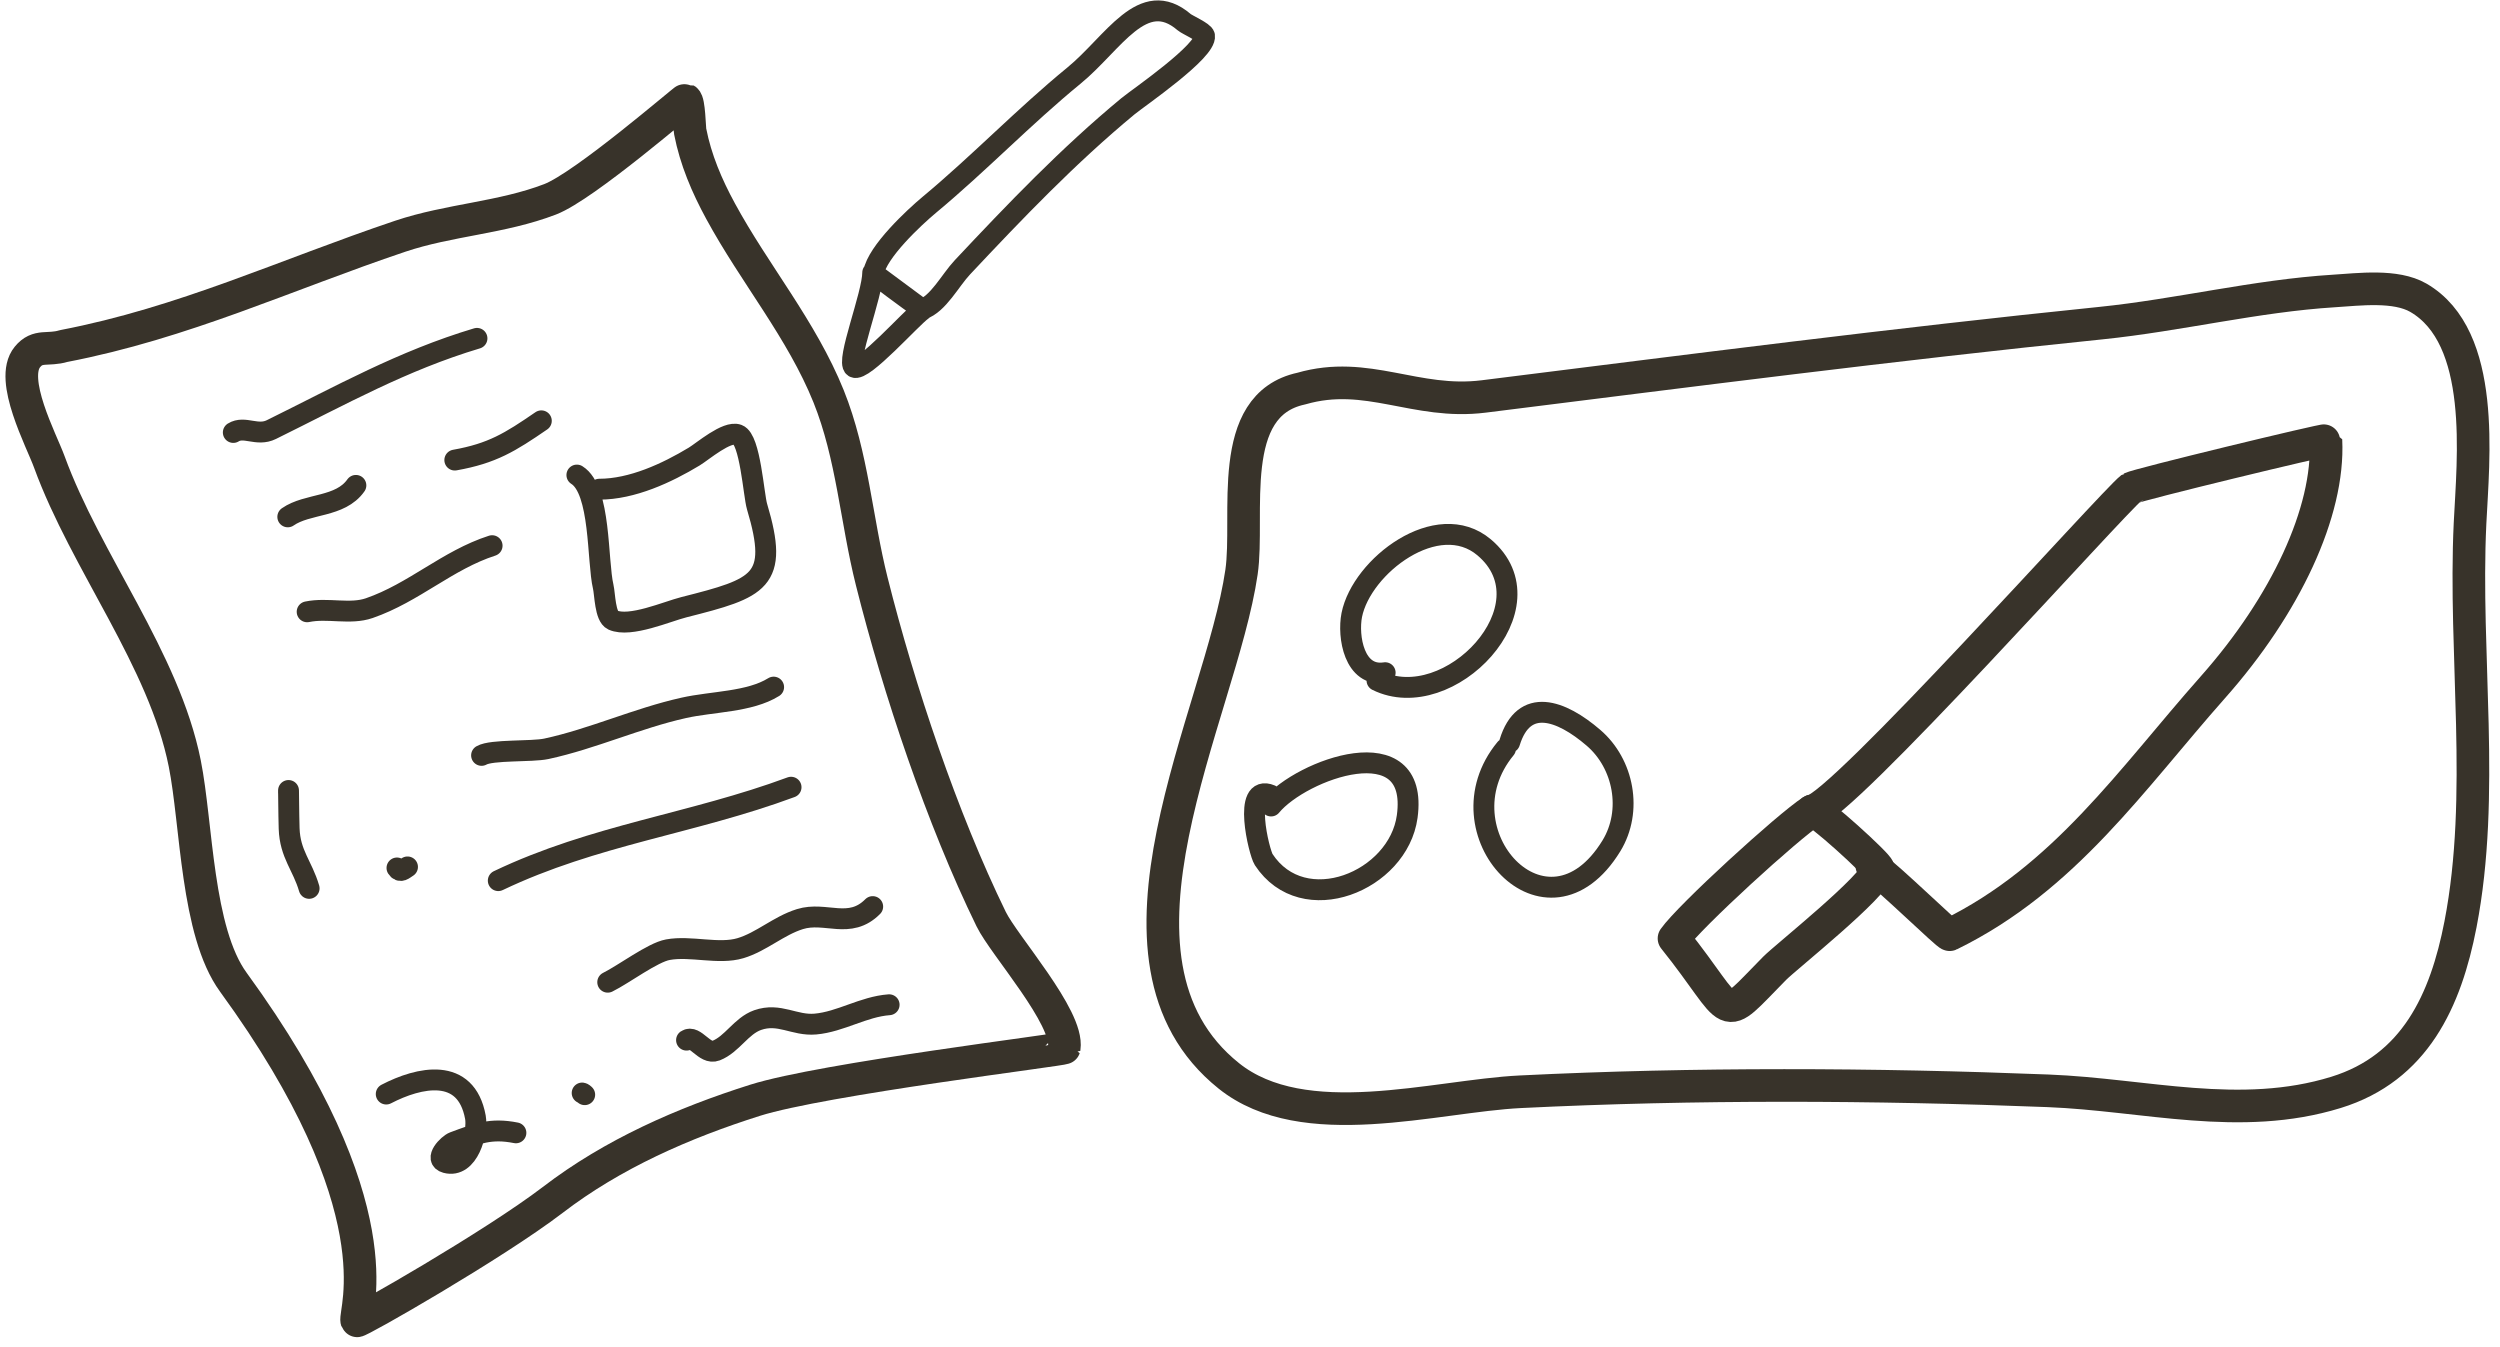 <svg viewBox="0 0 479 258"
    xmlns="http://www.w3.org/2000/svg" fill-rule="evenodd" clip-rule="evenodd" stroke-linecap="round" stroke-linejoin="round" stroke-miterlimit="1.5">
    <path d="M12.2 66.3c23-4.42 42.47-13.63 64.46-21.03 9.4-3.16 19.47-3.52 28.74-7.08 6.62-2.54 25.8-19.2 25.97-19.1.67.4.73 5.4.87 6.11 1.05 5.4 3.2 10.44 5.82 15.25 6.53 12.04 15.55 22.7 20.7 35.48 4.58 11.39 5.3 23.66 8.27 35.48 5.22 20.79 13.46 45.41 22.88 64.7 2.47 5.05 14.87 18.83 14 24.68-.06.33-46.32 5.94-59.23 10.02-13.75 4.35-27.28 10.28-38.78 19.1-11.36 8.68-37.43 23.56-37.55 23.17-.56-1.8 7.97-21.48-23.65-64.9-7.07-9.7-6.98-30.3-9.3-41.9-3.98-19.94-18.93-38.54-25.95-57.78-1.51-4.15-7.75-15.8-4.2-20.1 2-2.45 3.89-1.17 6.95-2.1z" fill="none" stroke="#38332a" stroke-width="6.25"/>
    <path d="M44.7 82.86c2.14-1.33 4.56.8 7.29-.55 13.37-6.59 25.12-13.2 39.4-17.48m-36.25 34.2c3.81-2.65 10.02-1.74 13.05-6.03m18.95-4.85c7.18-1.28 10.58-3.4 16.58-7.52m-44.87 36.59c3.94-.82 8.22.58 11.9-.7 8.57-2.96 14.98-9.21 23.54-11.97m-39.01 47.36c0-2.27.04 4.55.12 6.83.16 4.92 2.55 7.09 3.83 11.47m16.83-3.91c.63.99 1.28.26 2.02-.2m14.19-21.37c1.94-1.13 9.58-.65 12.42-1.26 8.83-1.9 17.35-5.84 26.3-7.84 5.52-1.24 12.62-1.1 17.24-3.98m-52.76 37.08c18.4-8.79 37.2-10.89 56.1-17.9M74 209.62c6.29-3.27 15.3-5.32 17.09 4.45.52 2.84-1.32 9.87-5.64 8.7-2.43-.66.42-3.54 1.5-3.94 4.51-1.67 7.1-2.73 11.9-1.78m12.69-7.63c.19.03.35.2.49.32m4.41-21.55c3.08-1.52 8.6-5.7 11.53-6.23 4.36-.8 9.74.96 13.9-.29 4.02-1.2 7.27-4.28 11.4-5.57 4.94-1.53 9.5 2.07 13.94-2.4m-35.67 25.59c1.66-1.12 3.45 2.87 5.65 2.01 3.1-1.21 4.79-4.72 7.97-5.85 4.15-1.46 7.04 1.11 11.06.76 4.85-.43 9.18-3.33 14.14-3.7M110.53 91.02c4.62 2.88 3.88 16.43 5.05 21.41.33 1.4.34 5.7 1.84 6.38 3.31 1.47 10.4-1.66 13.62-2.47 14.5-3.67 18.31-4.92 14.01-19.28-.66-2.21-1.3-12.88-3.67-13.77-2.12-.8-6.74 3.2-8.36 4.18-5.23 3.16-11.9 6.26-18.19 6.26m61.85-34.46l-9.47-7.02c0 4.2-5.2 17.08-3.56 18.1 1.69 1.05 11.01-9.52 13.02-10.9l-.58-.39c.3.16.5.24.59.21 3.09-1.02 5.37-5.55 7.72-8.05 10.19-10.85 20.22-21.34 31.73-30.87 1.96-1.61 15.1-10.59 14.66-13.49-.11-.73-3.3-2.1-3.9-2.61-7.94-6.8-13.52 4.01-21.11 10.23-9.58 7.84-18.17 16.82-27.7 24.74-2.95 2.46-10 9.03-10.7 13.03-.03.24 6.52 5.05 9.3 7.02z" fill="none" stroke="#38332a" stroke-width="4.00"/>
    <path d="M249.34 74.45c12.64-3.65 21.87 3.15 34.94 1.51C323.7 71.03 363 65.95 402.54 61.91c14.92-1.53 29.7-5.23 44.65-6.16 4.8-.3 11.81-1.22 16.17 1.3 13.05 7.56 10.5 30.87 9.9 43.19-1.21 25.34 3 51.85-1.83 76.86-2.83 14.62-8.73 27.53-23.85 32.2-18.36 5.67-36.6.43-55.17-.3-33.5-1.32-67.62-1.47-101.1.18-16.36.8-41.51 8.47-55.88-3.05-27.87-22.35-1.53-69.3 2.44-96.5 1.6-10.92-3.25-32.03 11.47-35.18z" fill="none" stroke="#38332a" stroke-width="6.25"/>
    <path d="M320.74 179.8c12.23 15.29 8.45 16.69 19.28 5.73 2.12-2.15 19.4-15.86 19.85-19.08.1-.63-11.87-11.6-12.67-11.09-4.62 2.98-23.47 20.2-26.46 24.44z" fill="none" stroke="#38332a" stroke-width="6.25"/>
    <path d="M347.23 155.34c5.15-.26 57.72-59.23 61.1-61.81.76-.57 37.3-9.42 37.32-9.14.65 13.64-7.7 31.55-21.69 47.32-15.52 17.52-28.37 36.6-50.4 47.38-.35.17-11.58-10.85-14.92-13.2" fill="none" stroke="#38332a" stroke-width="6.25"/>
    <path d="M243.47 152.34c-5.48-2.28-2.23 11-1.35 12.35 7.6 11.6 25.8 4.17 27.5-8.24 2.37-17.33-20.27-9.05-26.08-2.02m20.29-24.05c13.78 6.82 33.87-14.26 20.53-25.51-8.91-7.52-23.48 3.56-25.36 12.97-.81 4.1.45 11.98 6.4 11.05m23.06 14.55c-13.1 15.9 7.9 38.84 20.29 18.62 4.08-6.68 2.38-15.72-3.45-20.71-6.2-5.33-13.34-7.92-16.05.9" fill="none" stroke="#38332a" stroke-width="4.00"/>
</svg>